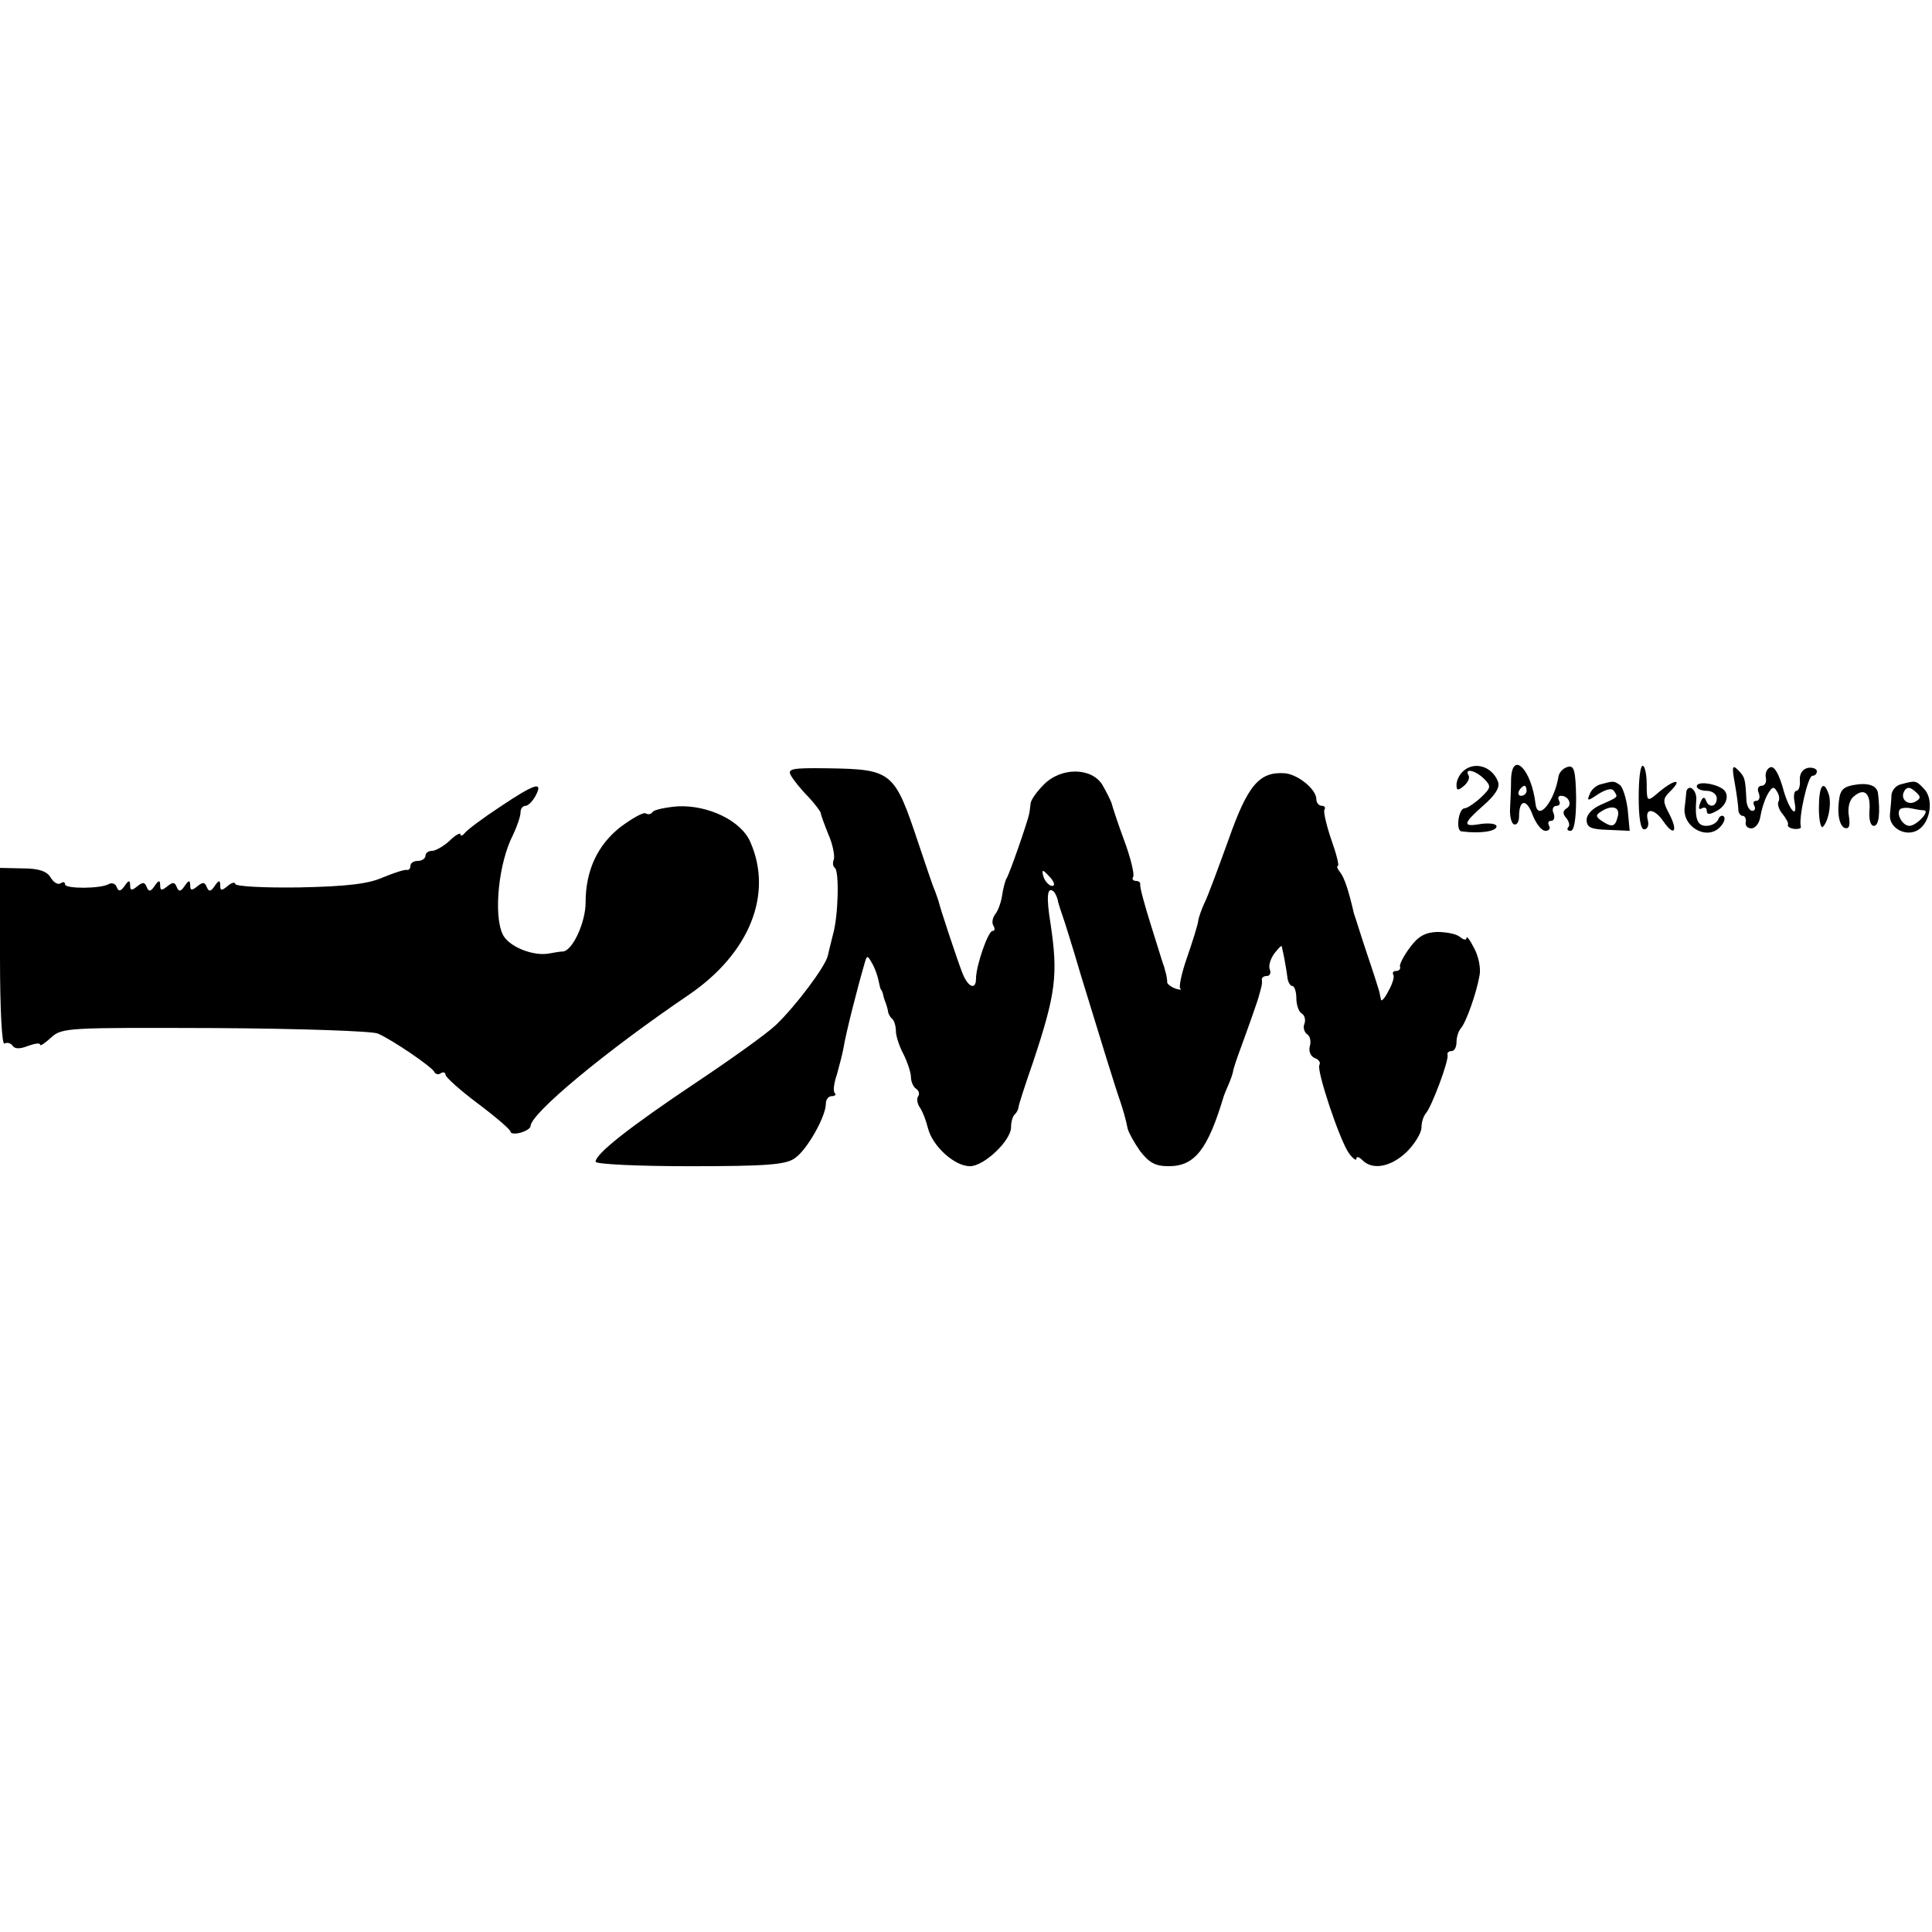 <?xml version="1.0" standalone="no"?>
<!DOCTYPE svg PUBLIC "-//W3C//DTD SVG 20010904//EN"
 "http://www.w3.org/TR/2001/REC-SVG-20010904/DTD/svg10.dtd">
<svg version="1.0" xmlns="http://www.w3.org/2000/svg"
 width="386pt" height="386pt" viewBox="0 0 386 386"
 preserveAspectRatio="xMidYMid meet">
<g transform="translate(0,386) scale(0.1,-0.1)"
fill="#000000" stroke="none">
<path d="M1580 2311 c5 -9 20 -28 35 -43 14 -15 25 -30 25 -33 0 -3 7 -22 15
-42 9 -20 13 -43 11 -50 -3 -7 -2 -14 2 -17 9 -6 7 -97 -4 -134 -4 -15 -8 -33
-10 -41 -4 -21 -65 -102 -104 -139 -19 -18 -92 -70 -161 -116 -130 -87 -199
-141 -199 -157 0 -5 84 -9 188 -9 154 0 192 3 210 16 24 16 62 83 62 109 0 8
5 15 12 15 6 0 9 3 6 6 -4 3 -2 20 4 37 5 18 11 41 13 52 5 31 28 121 42 169
5 18 6 18 15 2 6 -10 11 -25 13 -34 2 -10 4 -18 5 -19 2 -2 4 -7 5 -13 1 -5 4
-12 5 -15 1 -3 3 -9 4 -14 0 -5 4 -13 9 -17 4 -4 7 -15 7 -25 0 -9 7 -30 15
-45 8 -16 15 -37 15 -46 0 -9 5 -20 10 -23 6 -4 8 -11 4 -16 -3 -5 -1 -15 4
-22 5 -7 12 -25 16 -41 9 -36 53 -76 84 -76 28 0 82 51 82 78 0 10 3 22 8 26
4 4 7 11 7 14 0 4 13 44 29 90 46 138 50 175 35 276 -9 55 -7 77 7 64 3 -4 7
-12 8 -20 2 -7 6 -20 9 -28 3 -8 20 -62 37 -120 37 -121 70 -228 78 -250 6
-18 11 -35 15 -55 2 -8 13 -28 25 -45 18 -23 30 -30 57 -30 52 0 78 33 110
140 1 3 5 13 9 22 4 9 9 22 10 30 2 7 6 20 9 28 18 49 42 116 43 123 1 4 3 10
4 15 1 4 2 10 1 15 0 4 4 7 10 7 6 0 9 6 6 13 -3 7 1 21 9 32 8 10 14 17 15
14 0 -2 3 -13 5 -24 2 -11 5 -28 6 -37 1 -10 6 -18 10 -18 4 0 8 -11 8 -24 0
-14 5 -28 11 -31 6 -4 8 -13 5 -21 -3 -7 0 -16 5 -20 6 -3 9 -14 6 -24 -3 -11
2 -21 10 -24 8 -3 12 -9 9 -14 -6 -10 40 -149 59 -176 8 -11 15 -16 15 -11 0
5 5 4 12 -3 21 -21 58 -13 89 17 16 16 29 38 29 48 0 11 4 23 9 29 11 12 47
107 43 117 -1 4 3 7 8 7 6 0 10 8 10 18 0 10 4 22 9 28 10 11 31 70 37 105 3
14 -2 39 -11 55 -8 16 -15 25 -15 20 0 -5 -6 -4 -13 2 -7 6 -27 10 -46 10 -24
-1 -38 -9 -54 -31 -12 -16 -21 -33 -20 -38 2 -5 -2 -9 -8 -9 -5 0 -8 -3 -5 -8
2 -4 -2 -18 -10 -32 -7 -14 -14 -22 -15 -17 -1 4 -2 10 -3 15 -1 4 -12 39 -25
77 -13 39 -24 75 -26 80 -10 44 -19 72 -28 83 -5 6 -7 12 -4 12 3 0 -3 24 -13
52 -10 29 -16 56 -14 60 3 5 0 8 -5 8 -6 0 -11 6 -11 13 0 20 -36 49 -62 52
-52 4 -75 -23 -114 -134 -21 -58 -42 -115 -48 -126 -5 -11 -11 -27 -12 -35 -1
-8 -11 -40 -22 -72 -11 -31 -17 -59 -14 -63 4 -3 -1 -3 -10 0 -10 4 -17 10
-16 13 0 4 -1 10 -2 15 -1 4 -3 10 -4 15 -2 4 -13 41 -26 82 -13 41 -23 78
-22 83 1 4 -3 7 -9 7 -5 0 -8 4 -5 8 3 5 -5 38 -18 73 -13 35 -24 69 -25 74
-2 6 -10 22 -18 36 -21 36 -83 37 -118 1 -14 -14 -26 -31 -26 -38 -1 -8 -2
-17 -3 -21 -4 -18 -39 -119 -45 -128 -3 -5 -7 -21 -9 -35 -2 -13 -8 -30 -14
-37 -5 -7 -7 -17 -3 -23 3 -5 3 -10 -2 -10 -9 0 -33 -70 -33 -95 0 -25 -17
-17 -28 13 -9 23 -44 128 -47 142 -1 3 -4 12 -7 20 -4 8 -18 51 -33 95 -48
144 -52 148 -182 150 -71 1 -80 -1 -73 -14z m520 -206 c7 -9 8 -15 2 -15 -5 0
-12 7 -16 15 -3 8 -4 15 -2 15 2 0 9 -7 16 -15z"/>
<path d="M2922 2318 c-7 -7 -12 -18 -12 -26 0 -12 3 -12 15 -2 8 7 12 16 9 21
-9 15 14 10 31 -7 15 -15 14 -18 -7 -38 -12 -11 -27 -21 -32 -21 -12 0 -18
-45 -6 -46 37 -5 70 0 70 10 0 5 -13 7 -30 5 -39 -7 -38 0 4 37 24 21 33 36
29 47 -12 32 -49 42 -71 20z"/>
<path d="M3019 2303 c0 -16 -1 -41 -2 -58 -1 -16 3 -31 8 -32 6 -2 10 6 10 16
0 34 15 36 27 3 7 -18 18 -32 26 -32 7 0 10 5 7 10 -3 6 -2 10 4 10 6 0 8 7 5
15 -4 8 -1 15 6 15 6 0 8 5 5 10 -3 6 -2 10 4 10 15 0 23 -18 11 -25 -8 -5 -8
-11 -1 -19 6 -7 8 -16 4 -19 -3 -4 -1 -7 5 -7 7 0 11 23 11 66 -1 54 -4 65
-16 62 -9 -2 -17 -10 -19 -18 -8 -51 -41 -92 -46 -57 -8 70 -47 109 -49 50z
m31 -23 c0 -5 -5 -10 -11 -10 -5 0 -7 5 -4 10 3 6 8 10 11 10 2 0 4 -4 4 -10z"/>
<path d="M3274 2267 c0 -42 4 -64 11 -64 7 0 10 9 7 19 -6 25 14 23 32 -4 21
-30 29 -19 11 16 -13 24 -13 30 0 43 31 30 9 27 -27 -5 -17 -14 -18 -12 -18
21 0 21 -4 37 -8 37 -5 0 -8 -28 -8 -63z"/>
<path d="M3466 2295 c4 -22 7 -46 7 -52 0 -7 4 -13 9 -13 4 0 7 -6 6 -12 -2
-7 3 -13 11 -13 8 0 16 10 18 23 2 13 8 33 14 44 9 16 13 18 19 7 5 -7 6 -17
3 -21 -2 -5 1 -16 9 -25 7 -9 12 -18 10 -21 -1 -3 4 -7 12 -8 9 -1 15 1 14 4
-5 18 14 102 23 102 5 0 9 4 9 9 0 5 -8 8 -17 7 -11 -2 -18 -11 -17 -25 1 -11
-2 -21 -7 -21 -4 0 -6 -9 -4 -20 8 -40 -11 -19 -23 26 -8 28 -17 44 -25 41 -6
-2 -11 -11 -9 -21 2 -9 -2 -16 -9 -16 -6 0 -9 -7 -5 -15 3 -8 1 -15 -5 -15 -6
0 -7 -4 -4 -10 3 -5 1 -10 -4 -10 -6 0 -12 11 -12 25 -2 40 -3 43 -17 57 -11
11 -12 6 -6 -27z"/>
<path d="M3198 2293 c-9 -2 -19 -11 -22 -20 -6 -14 -4 -14 18 1 17 10 27 12
31 5 8 -12 9 -11 -27 -27 -16 -7 -28 -19 -28 -30 0 -15 8 -19 43 -20 l43 -2
-4 43 c-3 23 -10 45 -16 49 -12 8 -12 8 -38 1z m34 -65 c-5 -20 -11 -22 -32
-8 -12 8 -12 12 -2 18 22 15 40 10 34 -10z"/>
<path d="M3390 2289 c0 -5 9 -9 20 -9 11 0 20 -7 20 -15 0 -18 -17 -20 -22 -3
-3 7 -7 5 -11 -6 -4 -10 -3 -15 3 -11 6 3 10 1 10 -5 0 -8 6 -8 20 0 21 11 27
35 10 45 -18 11 -50 14 -50 4z"/>
<path d="M3700 2291 c-21 -5 -25 -12 -27 -43 -1 -22 4 -38 12 -42 9 -3 12 3 9
23 -3 17 1 33 10 40 21 18 34 6 31 -29 -1 -18 2 -30 9 -30 10 0 13 26 8 66 -3
16 -22 21 -52 15z"/>
<path d="M3798 2293 c-10 -2 -18 -12 -19 -21 0 -9 -2 -27 -3 -39 -3 -28 34
-47 58 -30 24 17 29 62 10 81 -16 17 -17 17 -46 9z m30 -34 c-16 -10 -33 5
-23 21 5 8 11 8 21 -1 12 -10 12 -14 2 -20z m16 -18 c13 -1 -15 -31 -29 -31
-14 0 -27 24 -19 33 3 3 13 4 22 2 9 -2 21 -4 26 -4z"/>
<path d="M999 2248 c-35 -23 -67 -47 -71 -53 -4 -5 -8 -6 -8 -2 0 4 -10 -1
-22 -13 -12 -11 -28 -20 -35 -20 -7 0 -13 -4 -13 -10 0 -5 -7 -10 -15 -10 -8
0 -15 -4 -15 -10 0 -5 -3 -9 -7 -8 -5 1 -26 -6 -48 -15 -29 -13 -72 -18 -167
-20 -70 -1 -128 2 -128 7 0 4 -7 3 -15 -4 -12 -10 -15 -10 -15 1 0 11 -3 11
-11 -1 -8 -12 -12 -12 -16 -2 -4 10 -8 10 -19 1 -11 -9 -14 -8 -14 2 0 11 -3
11 -11 -1 -8 -12 -12 -12 -16 -2 -4 10 -8 10 -19 1 -11 -9 -14 -8 -14 2 0 11
-3 11 -11 -1 -8 -12 -12 -12 -16 -2 -4 10 -8 10 -19 1 -11 -9 -14 -8 -14 2 0
11 -3 11 -11 -1 -8 -11 -12 -12 -16 -2 -2 6 -9 9 -15 6 -16 -10 -88 -10 -88
-1 0 5 -4 6 -9 2 -6 -3 -14 2 -20 12 -7 12 -23 18 -55 18 l-46 1 0 -179 c0
-107 4 -176 9 -172 5 3 12 1 16 -4 4 -7 15 -7 30 -1 14 5 25 7 25 3 0 -4 10 3
22 14 22 20 33 20 328 19 168 -1 314 -6 325 -11 28 -12 109 -67 113 -77 2 -4
8 -6 13 -2 5 3 9 1 9 -3 0 -5 29 -31 65 -58 36 -27 65 -52 65 -56 0 -4 9 -5
20 -2 11 3 20 9 20 13 0 25 149 149 317 263 121 83 168 201 122 305 -18 42
-84 74 -145 71 -25 -2 -47 -7 -50 -11 -3 -5 -9 -6 -14 -3 -4 3 -27 -10 -50
-27 -46 -36 -70 -87 -70 -151 0 -40 -26 -96 -45 -98 -5 0 -18 -2 -28 -4 -32
-6 -82 14 -93 39 -18 39 -8 142 21 198 8 17 15 37 15 45 0 7 4 13 10 13 5 0
14 9 20 20 16 30 -1 25 -71 -22z"/>
<path d="M3369 2276 c-1 -9 -2 -22 -3 -28 -6 -39 43 -68 70 -41 8 8 12 18 8
22 -4 3 -9 0 -11 -6 -3 -7 -13 -13 -24 -13 -18 0 -23 14 -20 52 1 9 -3 19 -9
23 -5 3 -11 -1 -11 -9z"/>
<path d="M3634 2245 c0 -24 4 -41 8 -37 12 12 18 50 11 67 -10 28 -19 15 -19
-30z"/>
</g>
</svg>
